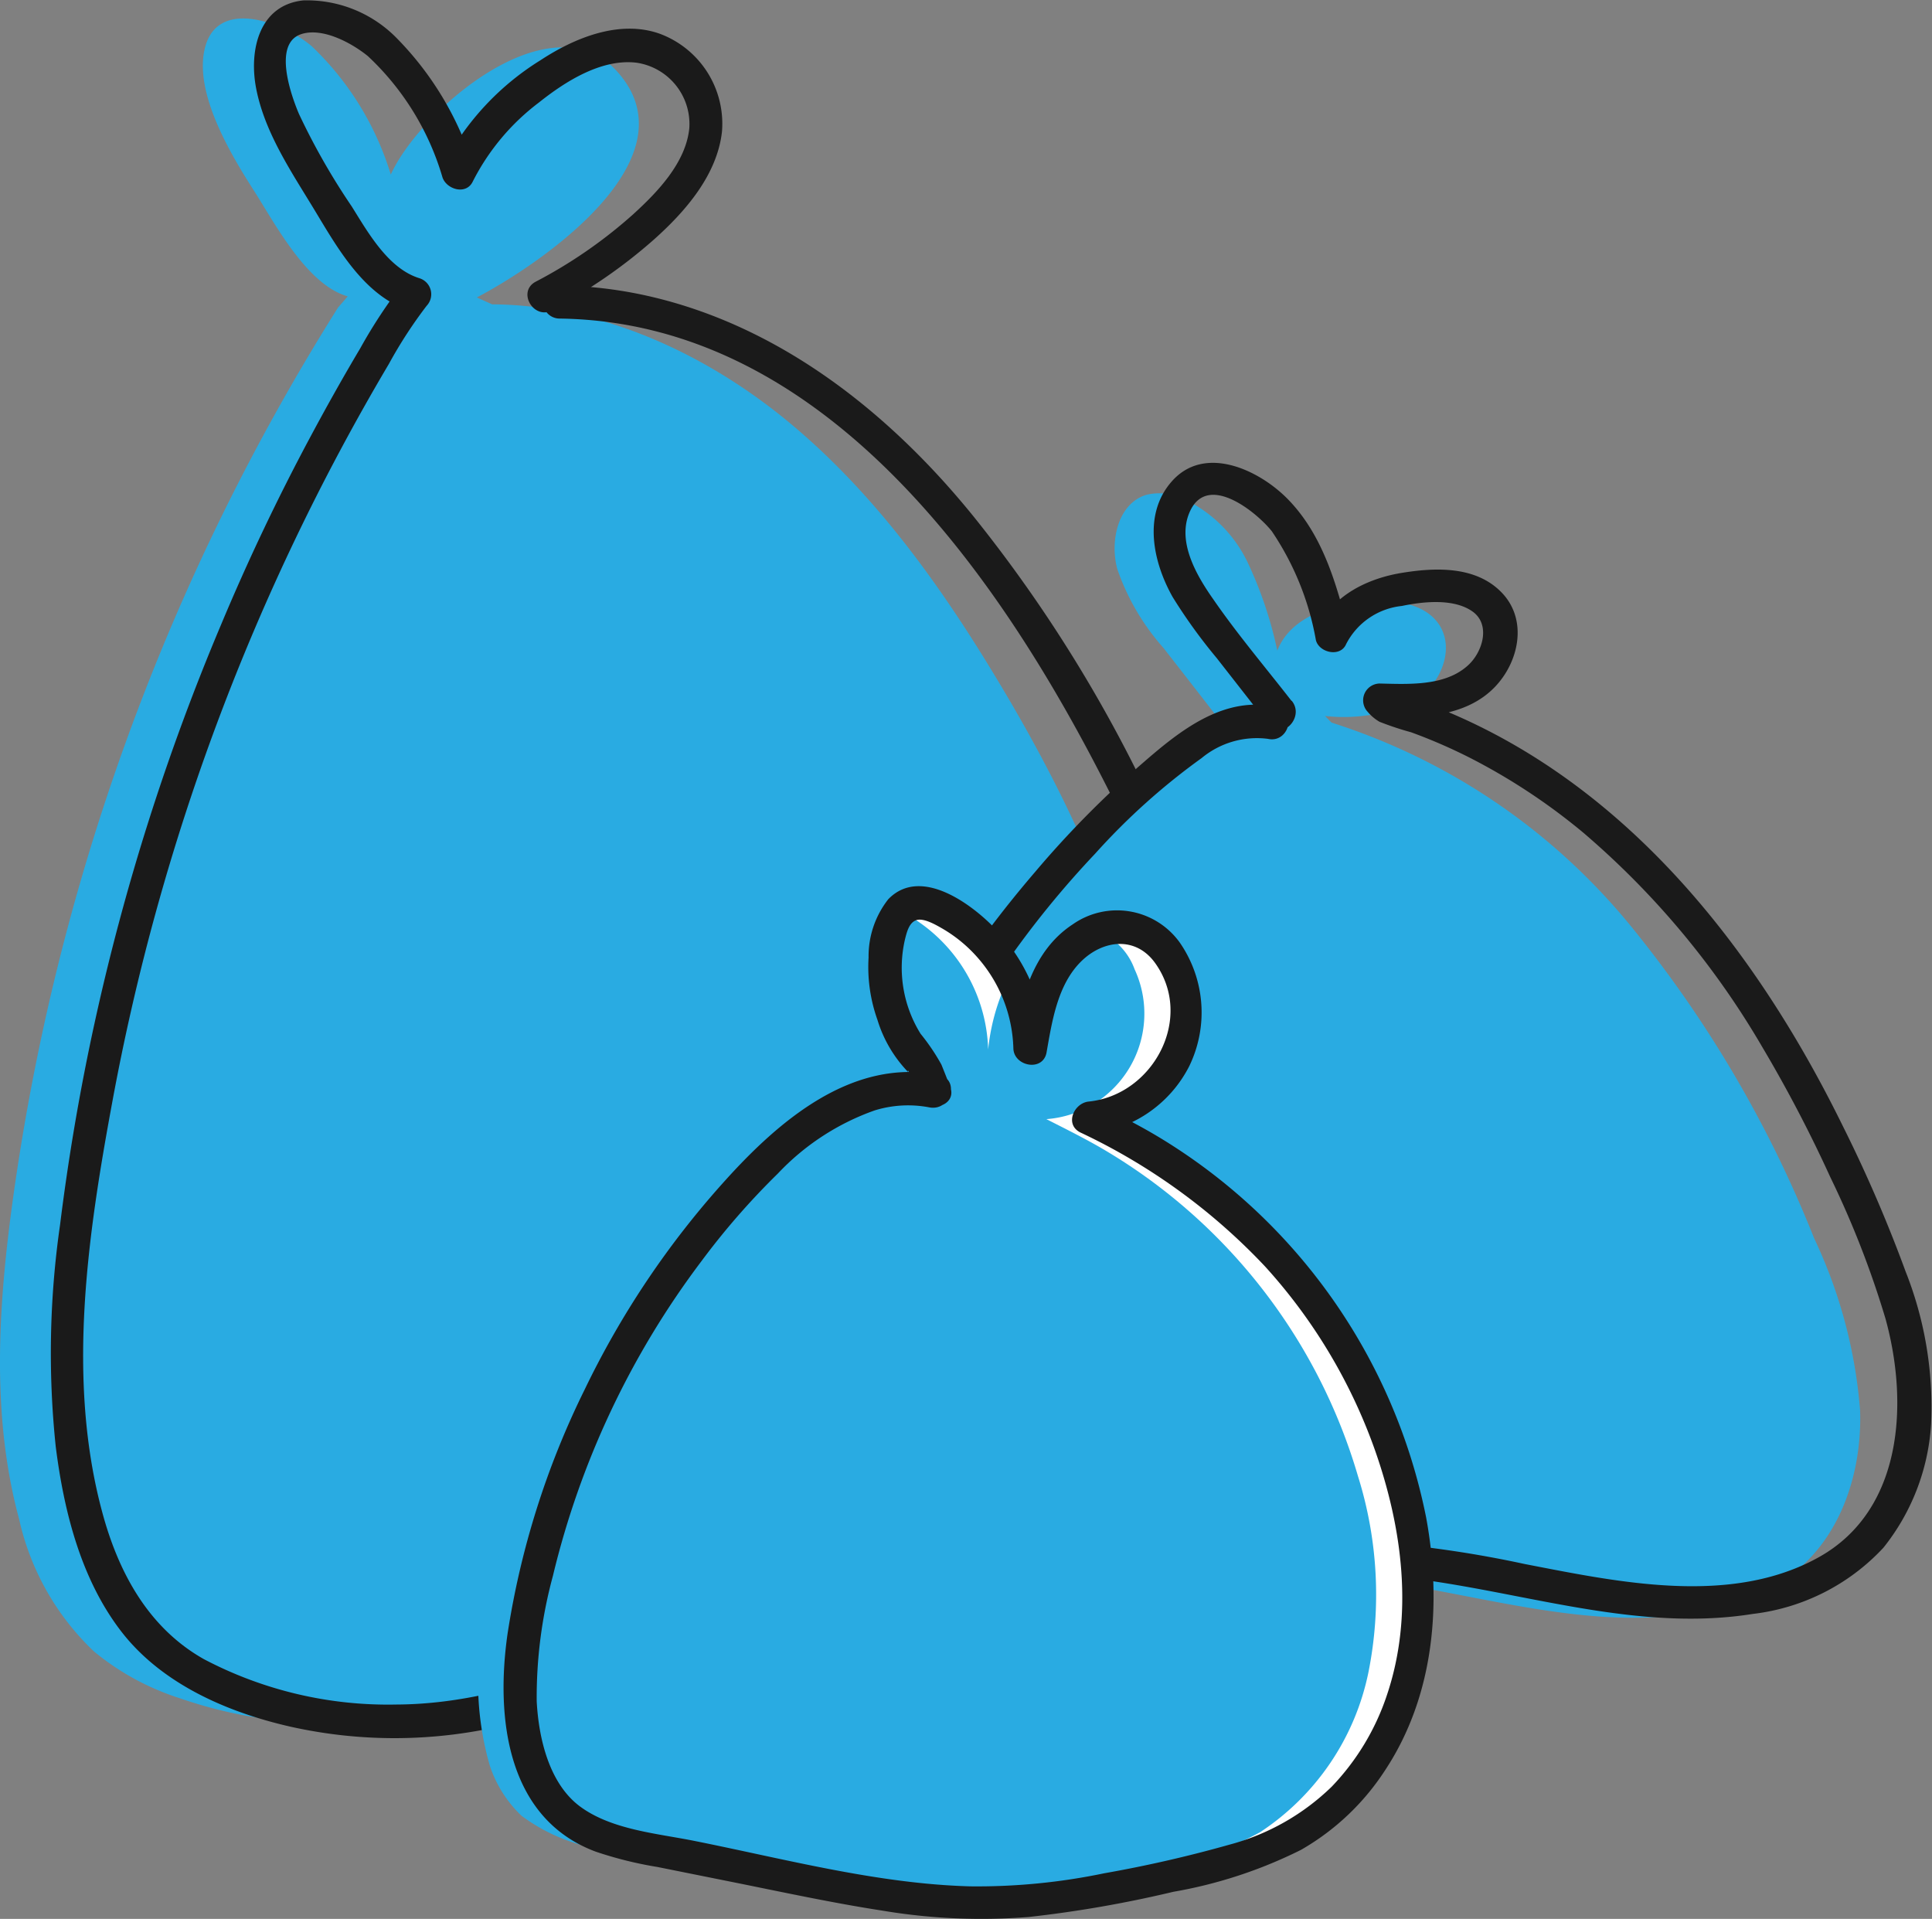 <svg xmlns="http://www.w3.org/2000/svg" width="103.467" height="102.757" viewBox="0 0 103.467 102.757">
  <rect x="0" y="0" width="103.467" height="102.757" fill="#808080" stroke="none"/>
  <g id="afval_1" transform="translate(-11.266 -5.268)">
    <path id="Path_1" data-name="Path 1" d="M36.8,21.881c3.378-1.772,11.63-7.359,7.59-12.019C40.8,5.727,33.7,11.929,32.195,15.3a15.84,15.84,0,0,0-4.229-6.869c-1.5-1.282-5.144-2.681-5.753.207-.514,2.4,1.453,5.652,2.676,7.56,1.128,1.772,2.835,5.02,5,5.623l-.514.591A120.673,120.673,0,0,0,11.912,70.5c-.75,5.576-1.1,11.346.378,16.8a13.912,13.912,0,0,0,4.01,7.088A13.8,13.8,0,0,0,20.919,96.9a24.139,24.139,0,0,0,11.695,1.028c7.731-1.246,14.766-6.237,22.574-6.042a28.878,28.878,0,0,0,4.684.065,11.815,11.815,0,0,0,6.656-3.916c5.641-5.971,7.678-14.766,6.769-22.9S68.873,49.3,64.627,42.27c-3.024-5.02-6.5-9.858-11-13.614s-10.147-6.367-16.006-6.408" transform="translate(0 -0.683)" fill="#29abe2"/>
    <path id="Path_2" data-name="Path 2" d="M42.741,21.836A27.293,27.293,0,0,0,48.169,18.1c1.683-1.5,3.39-3.455,3.65-5.782a5.139,5.139,0,0,0-3.337-5.245c-2.162-.768-4.572.23-6.379,1.418a14.419,14.419,0,0,0-5.186,5.57l1.618.213a16.905,16.905,0,0,0-4.194-7.023,6.726,6.726,0,0,0-4.95-1.961c-2.363.254-2.9,2.664-2.528,4.666.443,2.363,1.855,4.448,3.1,6.5s2.693,4.69,5.168,5.458l-.39-1.477a27.419,27.419,0,0,0-2.292,3.479c-.933,1.571-1.831,3.172-2.693,4.784q-2.622,4.9-4.772,10.041A121.618,121.618,0,0,0,18.23,60q-1.181,5.387-1.861,10.868a48.06,48.06,0,0,0-.23,11.866c.437,3.461,1.347,7.088,3.5,9.887s5.652,4.341,9.114,5.121a25.545,25.545,0,0,0,11.287-.053,96.919,96.919,0,0,0,9.905-3.4c3.278-1.181,6.7-2.321,10.242-2.327a32.193,32.193,0,0,0,5.646,0,10.631,10.631,0,0,0,4.489-2.044c5.316-3.963,8.31-10.631,9.214-17.081a40.772,40.772,0,0,0-3.065-20.85A75.927,75.927,0,0,0,65.4,33.059c-4.418-5.5-10.212-10.165-17.17-11.854a23.035,23.035,0,0,0-5.109-.65.886.886,0,1,0,0,1.772c14.417.195,23.844,14.128,29.615,25.681C75.823,54.186,78.085,61,78.109,67.942c0,6.255-1.731,12.758-5.794,17.625-2.044,2.451-4.725,4.7-8.044,4.784-1.813.047-3.609-.242-5.428-.106a25.675,25.675,0,0,0-4.908.868c-6.562,1.772-12.622,5.416-19.586,5.434a21.168,21.168,0,0,1-10.271-2.428c-2.989-1.683-4.589-4.666-5.452-7.885-1.92-7.123-.774-14.831.543-21.96a120.237,120.237,0,0,1,14.813-39.52A24.217,24.217,0,0,1,36,21.647a.9.9,0,0,0-.39-1.482c-1.672-.52-2.752-2.457-3.621-3.845a36.166,36.166,0,0,1-2.829-4.961c-.408-.963-1.423-3.78.148-4.27,1.134-.354,2.67.473,3.544,1.181a14.42,14.42,0,0,1,4,6.5c.224.65,1.276.957,1.624.213a12.215,12.215,0,0,1,3.544-4.229c1.406-1.122,3.355-2.363,5.239-2.126a3.319,3.319,0,0,1,2.811,3.5c-.183,1.855-1.713,3.438-3.018,4.625a25.5,25.5,0,0,1-5.209,3.6c-1.01.537-.112,2.067.9,1.53Z" transform="translate(-1.888 0)" fill="#1a1a1a"/>
    <path id="Path_3" data-name="Path 3" d="M139.22,89.891A63.672,63.672,0,0,0,129.345,73.1a33.973,33.973,0,0,0-15.971-10.826l-.348-.354a8.923,8.923,0,0,0,4.725-.762c1.388-.809,2.286-2.758,1.382-4.134-.768-1.146-2.363-1.329-3.756-1.24-1.961.124-4.194.8-4.908,2.634a21.452,21.452,0,0,0-1.589-4.725,7.158,7.158,0,0,0-3.473-3.42,2.953,2.953,0,0,0-1.955-.195c-1.506.455-1.961,2.451-1.553,3.969a12.48,12.48,0,0,0,2.469,4.223q1.648,2.109,3.29,4.229l-.39.555a3.432,3.432,0,0,0-1.27-.083,3.028,3.028,0,0,1-2.93,2.971H102.8l-.3.065a3.166,3.166,0,0,1-.827.4c.413-.13-.638,1.116-.809,1.347-.626.821-1.282,1.612-1.967,2.363C97.5,71.7,96,73.211,94.609,74.806a2.469,2.469,0,0,1-2.457.9c-.419.591-.827,1.181-1.217,1.837a28.894,28.894,0,0,0-3.39,7.088,30.843,30.843,0,0,0-1.028,9.013c0,3.987.449,8.08,2.3,11.612a8.841,8.841,0,0,0,5.316,4.725c2.073.484,4.223-.171,6.284-.7a39.738,39.738,0,0,1,13.071-1.335c6.869.555,13.756,3.39,20.454,1.772a10.72,10.72,0,0,0,4.3-2c2.487-2.026,3.544-5.41,3.438-8.612A26.259,26.259,0,0,0,139.22,89.891Z" transform="translate(-30.798 -18.31)" fill="#29abe2"/>
    <path id="Path_4" data-name="Path 4" d="M112.633,59.967c-1.4-1.8-2.882-3.544-4.188-5.44-.921-1.311-2.02-3.2-1.181-4.814.992-1.872,3.491.148,4.323,1.181a15.09,15.09,0,0,1,2.363,5.836c.171.673,1.311.933,1.618.213a3.793,3.793,0,0,1,2.983-2.044c1.134-.236,2.788-.419,3.792.3s.52,2.256-.331,2.953c-1.234,1.051-3.148.933-4.66.9a.9.9,0,0,0-.632,1.512,2.415,2.415,0,0,0,.638.537,16.169,16.169,0,0,0,1.689.561,28.718,28.718,0,0,1,3.272,1.429,32.875,32.875,0,0,1,5.954,3.951,44.634,44.634,0,0,1,9.6,11.506,73.033,73.033,0,0,1,3.627,6.94,50.392,50.392,0,0,1,2.953,7.572c1.234,4.465.963,10.23-3.544,12.764-4.725,2.652-10.767,1.347-15.782.378a59.688,59.688,0,0,0-8.121-1.181,38.393,38.393,0,0,0-8.346.543q-2.073.354-4.134.88a20.288,20.288,0,0,1-4.134.833,6.623,6.623,0,0,1-5.8-3.278c-2.894-4.312-3.065-10.07-2.817-15.085a24.057,24.057,0,0,1,1.642-7.991,36.212,36.212,0,0,1,3.869-6.8,50.825,50.825,0,0,1,4.837-5.954,35.521,35.521,0,0,1,5.711-5.127,4.638,4.638,0,0,1,3.544-1.028c1.11.254,1.589-1.459.473-1.707-2.835-.632-5.2,1.282-7.2,3.024a52.6,52.6,0,0,0-5.729,5.8c-3.544,4.134-6.893,9.031-8.186,14.4a34.7,34.7,0,0,0-.756,8.682,30.855,30.855,0,0,0,1.075,8.216,14.175,14.175,0,0,0,3.851,6.615,8.213,8.213,0,0,0,7.395,1.772c1.471-.278,2.9-.726,4.365-1.051a42.6,42.6,0,0,1,4.471-.768,34.771,34.771,0,0,1,8.93.106c5.729.833,11.452,2.705,17.288,1.772a11.35,11.35,0,0,0,6.987-3.544,11.736,11.736,0,0,0,2.552-6.58,19.676,19.676,0,0,0-1.364-8.216,75.608,75.608,0,0,0-3.361-7.785c-4.66-9.5-11.63-18.4-21.73-22.415-.591-.236-1.181-.449-1.772-.644l-.455-.142s.242.2.106.1a2.327,2.327,0,0,1-.289-.3l-.626,1.518c2.1.041,4.566,0,6.131-1.63,1.294-1.347,1.772-3.591.372-5.05s-3.609-1.347-5.375-1.057-3.691,1.181-4.442,2.953l1.618.213c-.644-2.546-1.376-5.192-3.266-7.123-1.536-1.565-4.465-2.953-6.225-.927-1.547,1.772-.98,4.329.065,6.178a28.583,28.583,0,0,0,2.363,3.272l2.77,3.544c.7.9,1.949-.366,1.252-1.252Z" transform="translate(-32.212 -17.181)" fill="#1a1a1a"/>
    <path id="Path_5" data-name="Path 5" d="M80.868,97.609c-3.6-.8-7.088,1.713-9.622,4.365a46.725,46.725,0,0,0-12.09,23.253c-.543,2.788-.821,5.735.13,8.411a6.45,6.45,0,0,0,1.707,2.705,9.746,9.746,0,0,0,4.725,1.855l7.808,1.595A49.532,49.532,0,0,0,83.709,141.1a48.807,48.807,0,0,0,9.728-1.441,22.634,22.634,0,0,0,7.088-2.416,13.549,13.549,0,0,0,5.806-8.558,21.18,21.18,0,0,0-.555-10.5,30.123,30.123,0,0,0-13.886-17.66c-.916-.526-1.861-1-2.806-1.471a5.67,5.67,0,0,0,4.725-8.027,3.821,3.821,0,0,0-2.026-2.05,3.861,3.861,0,0,0-4.276,1.689,11.457,11.457,0,0,0-1.547,4.66A8.594,8.594,0,0,0,81.3,87.887a2.2,2.2,0,0,0-1.861-.224,2.162,2.162,0,0,0-.975,1.477,7.572,7.572,0,0,0,1.872,7.088Z" transform="translate(-19.401 -33.684)" fill="#fff"/>
    <path id="Path_6" data-name="Path 6" d="M76.82,97.352c-3.6-.8-7.088,1.713-9.616,4.371a46.613,46.613,0,0,0-12.09,23.248,16.047,16.047,0,0,0,.124,8.411,6.5,6.5,0,0,0,1.707,2.705,9.745,9.745,0,0,0,4.725,1.855l7.82,1.571a49.075,49.075,0,0,0,10.177,1.311,48.491,48.491,0,0,0,9.734-1.435,22.548,22.548,0,0,0,7.088-2.422,13.475,13.475,0,0,0,5.806-8.558,21.186,21.186,0,0,0-.555-10.5,30.123,30.123,0,0,0-13.886-17.66c-.915-.52-1.861-.992-2.806-1.471a5.664,5.664,0,0,0,4.725-8.027,3.43,3.43,0,0,0-6.3-.354,11.279,11.279,0,0,0-1.542,4.654,8.6,8.6,0,0,0-4.7-7.418,2.174,2.174,0,0,0-1.855-.224,2.144,2.144,0,0,0-.975,1.482,7.566,7.566,0,0,0,1.866,7.088Z" transform="translate(-17.745 -33.58)" fill="#29abe2"/>
    <path id="Path_7" data-name="Path 7" d="M80.252,95.723c-4.654-.939-8.582,2.457-11.476,5.67a47.252,47.252,0,0,0-7.507,11.175,44.888,44.888,0,0,0-4.134,13.106c-.632,4.442-.053,9.858,4.725,11.641a20.67,20.67,0,0,0,3.308.821l4.058.815c2.646.532,5.316,1.11,7.962,1.518a32.012,32.012,0,0,0,7.879.343,63.655,63.655,0,0,0,7.726-1.347,24.693,24.693,0,0,0,6.834-2.244,13.142,13.142,0,0,0,4.507-4.264c2.634-3.981,3.048-8.93,2.2-13.532A30.837,30.837,0,0,0,92.023,99.054c-1.1-.662-2.244-1.234-3.39-1.813l-.449,1.654a6.7,6.7,0,0,0,5.457-3.632,6.58,6.58,0,0,0-.508-6.639,4.134,4.134,0,0,0-5.723-.969c-2.168,1.423-2.77,3.987-3.2,6.391l1.736.236a9.562,9.562,0,0,0-2.51-6.2c-1.282-1.412-4.134-3.6-5.906-1.772a4.935,4.935,0,0,0-1.057,3.124,8.4,8.4,0,0,0,.473,3.331,6.922,6.922,0,0,0,1.719,2.876c-.124-.1-.112-.289,0,0,.065.159.13.319.189.478l.278.7c.419,1.045,2.132.591,1.707-.473-.154-.4-.307-.786-.467-1.181A11.1,11.1,0,0,0,79.26,93.52a6.7,6.7,0,0,1-.815-5.15c.089-.337.213-.815.591-.939s1,.23,1.341.425a7.56,7.56,0,0,1,2.008,1.666,7.678,7.678,0,0,1,1.843,4.784c.03.951,1.559,1.258,1.772.236.3-1.7.591-3.674,1.884-4.926,1.181-1.14,2.894-1.317,3.922.095,2.138,2.953-.095,7.088-3.544,7.436-.791.077-1.305,1.223-.449,1.654a32.663,32.663,0,0,1,9.893,7.176,29.012,29.012,0,0,1,5.877,9.811c1.477,4.188,2.1,8.86.644,13.159a12.994,12.994,0,0,1-2.953,4.89,12.445,12.445,0,0,1-5.463,3.1,68.255,68.255,0,0,1-6.716,1.536,33.361,33.361,0,0,1-7.182.7c-4.961-.136-9.893-1.459-14.766-2.433-1.99-.4-4.394-.591-6.084-1.813s-2.256-3.662-2.363-5.664a24.807,24.807,0,0,1,.868-6.716,45.627,45.627,0,0,1,7.962-16.863A39.614,39.614,0,0,1,71.617,101a13.131,13.131,0,0,1,5.18-3.378,6.054,6.054,0,0,1,2.953-.159C80.89,97.654,81.368,95.953,80.252,95.723Z" transform="translate(-18.691 -32.89)" fill="#1a1a1a"/>
  </g>
</svg>
